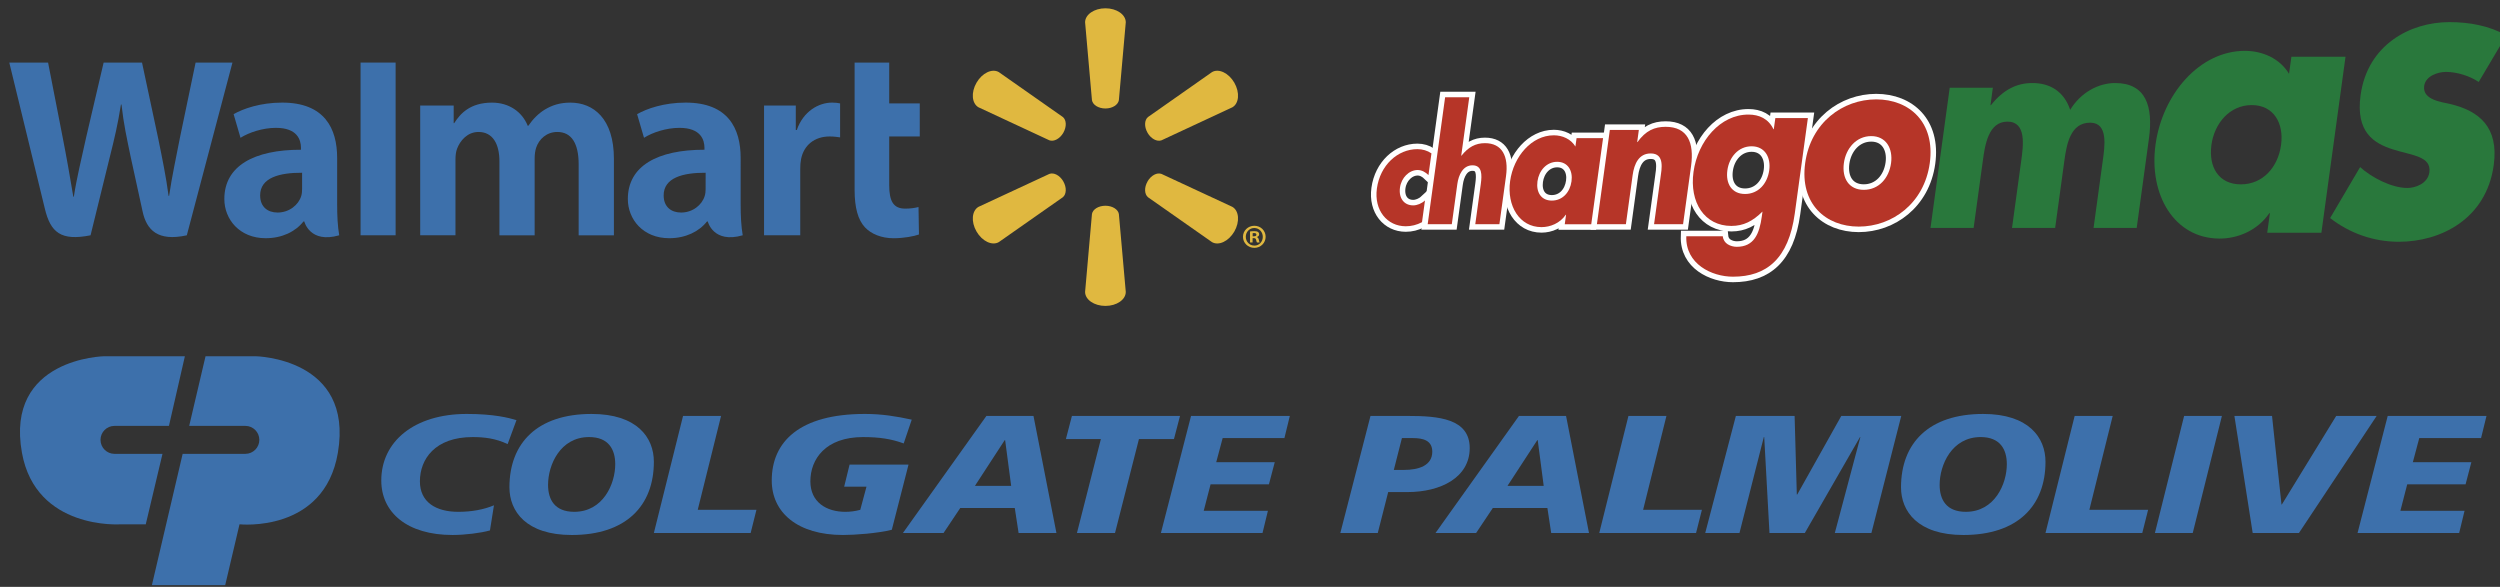 <?xml version="1.0" encoding="utf-8"?>
<!-- Generator: Adobe Illustrator 16.0.0, SVG Export Plug-In . SVG Version: 6.00 Build 0)  -->
<!DOCTYPE svg PUBLIC "-//W3C//DTD SVG 1.1//EN" "http://www.w3.org/Graphics/SVG/1.1/DTD/svg11.dtd">
<svg version="1.1" id="Capa_1" xmlns="http://www.w3.org/2000/svg" xmlns:xlink="http://www.w3.org/1999/xlink" x="0px" y="0px"
	 width="301.89px" height="70.87px" viewBox="0 0 301.89 70.87" enable-background="new 0 0 301.89 70.87" xml:space="preserve">
<rect x="0" y="0" width="301.89" height="70.87" fill="#333333" stroke="none"/>
<g>
	<g>
		<path fill="#3D70AB" d="M85.208,22.814c0,0.287-0.026,0.586-0.109,0.85c-0.327,1.084-1.45,2.002-2.854,2.002
			c-1.174,0-2.105-0.666-2.105-2.073c0-2.152,2.373-2.746,5.07-2.732L85.208,22.814L85.208,22.814z M89.438,19.066
			c0-3.553-1.514-6.676-6.643-6.676c-2.632,0-4.721,0.742-5.861,1.397l0.833,2.853c1.043-0.656,2.704-1.201,4.274-1.201
			c2.603-0.004,3.027,1.471,3.027,2.418v0.225c-5.67-0.006-9.253,1.955-9.253,5.951c0,2.443,1.826,4.732,4.998,4.732
			c1.949,0,3.583-0.779,4.562-2.025h0.092c0,0,0.648,2.707,4.22,1.672c-0.188-1.127-0.25-2.327-0.25-3.776L89.438,19.066
			L89.438,19.066z"/>
		<path fill="#3D70AB" d="M1.122,7.557c0,0,3.703,15.172,4.293,17.637c0.69,2.873,1.933,3.932,5.52,3.219l2.313-9.409
			c0.589-2.335,0.979-4,1.356-6.38h0.067c0.264,2.402,0.641,4.05,1.123,6.39c0,0,0.94,4.268,1.423,6.512
			c0.483,2.246,1.83,3.66,5.341,2.889l5.511-20.854h-4.45l-1.881,9.016c-0.506,2.625-0.966,4.674-1.317,7.074h-0.064
			c-0.319-2.377-0.729-4.348-1.247-6.902L17.15,7.559h-4.637l-2.094,8.955c-0.592,2.721-1.149,4.92-1.503,7.24H8.854
			c-0.361-2.187-0.845-4.945-1.366-7.578c0,0-1.245-6.408-1.682-8.617H1.122V7.557z"/>
		<path fill="#3D70AB" d="M36.48,22.814c0,0.287-0.022,0.586-0.104,0.85c-0.328,1.084-1.453,2.002-2.859,2.002
			c-1.174,0-2.104-0.666-2.104-2.073c0-2.152,2.371-2.746,5.067-2.732V22.814z M40.712,19.066c0-3.553-1.518-6.676-6.643-6.676
			c-2.631,0-4.722,0.742-5.859,1.397l0.831,2.853c1.045-0.656,2.705-1.201,4.275-1.201c2.603-0.004,3.028,1.471,3.028,2.418v0.225
			c-5.671-0.006-9.254,1.955-9.254,5.951c0,2.443,1.825,4.732,4.995,4.732c1.952,0,3.583-0.779,4.563-2.025h0.097
			c0,0,0.648,2.707,4.216,1.672c-0.189-1.127-0.249-2.327-0.249-3.776V19.066z"/>
		<polygon fill="#3D70AB" points="47.772,23.982 47.772,7.557 43.539,7.557 43.539,28.412 47.772,28.412 		"/>
		<path fill="#3D70AB" d="M103.199,7.557v15.387c0,2.115,0.4,3.604,1.255,4.514c0.744,0.791,1.975,1.31,3.448,1.31
			c1.252,0,2.483-0.24,3.067-0.453L110.916,25c-0.435,0.107-0.935,0.193-1.61,0.193c-1.442,0-1.928-0.926-1.928-2.83v-5.885h3.688
			v-3.99h-3.688V7.557H103.199L103.199,7.557z"/>
		<path fill="#3D70AB" d="M92.263,12.746v15.666h4.372v-8.021c0-0.438,0.028-0.812,0.095-1.158c0.322-1.682,1.608-2.754,3.454-2.754
			c0.507,0,0.869,0.055,1.263,0.109v-4.103c-0.329-0.063-0.553-0.096-0.963-0.096c-1.634,0-3.486,1.053-4.265,3.309h-0.121v-2.953
			H92.263z"/>
		<path fill="#3D70AB" d="M50.741,12.746v15.666h4.261v-9.188c0-0.43,0.046-0.887,0.198-1.281c0.353-0.926,1.213-2.008,2.587-2.008
			c1.719,0,2.522,1.453,2.522,3.549v8.93h4.253v-9.301c0-0.412,0.057-0.906,0.179-1.27c0.35-1.054,1.277-1.908,2.557-1.908
			c1.742,0,2.578,1.426,2.578,3.891v8.588h4.258v-9.229c0-4.865-2.472-6.793-5.262-6.793c-1.238,0-2.212,0.311-3.096,0.85
			c-0.74,0.457-1.402,1.103-1.983,1.953h-0.063c-0.673-1.688-2.256-2.803-4.319-2.803c-2.651,0-3.841,1.342-4.563,2.479h-0.064
			v-2.125L50.741,12.746L50.741,12.746z"/>
		<path fill="#E0B840" d="M133.483,13.1c0.842,0,1.535-0.438,1.628-1.004l0.833-9.402c0-0.93-1.09-1.693-2.458-1.693
			s-2.454,0.765-2.454,1.693l0.828,9.402c0.091,0.565,0.786,1.004,1.625,1.004H133.483L133.483,13.1z"/>
		<path fill="#E0B840" d="M128.4,16.037c0.42-0.729,0.388-1.549-0.055-1.907l-7.732-5.423c-0.803-0.467-2.009,0.097-2.693,1.281
			c-0.687,1.185-0.564,2.506,0.239,2.969l8.56,3.986c0.537,0.199,1.263-0.184,1.686-0.91L128.4,16.037z"/>
		<path fill="#E0B840" d="M138.57,16.033c0.424,0.726,1.147,1.109,1.685,0.912l8.56-3.988c0.809-0.463,0.919-1.784,0.238-2.971
			c-0.685-1.184-1.891-1.746-2.694-1.281l-7.729,5.425c-0.443,0.36-0.477,1.18-0.053,1.907L138.57,16.033z"/>
		<path fill="#E0B840" d="M133.483,24.845c0.842,0,1.535,0.434,1.628,1l0.833,9.405c0,0.931-1.09,1.691-2.458,1.691
			s-2.454-0.762-2.454-1.691l0.828-9.405c0.091-0.566,0.786-1,1.625-1H133.483z"/>
		<path fill="#E0B840" d="M138.57,21.91c0.424-0.733,1.147-1.11,1.685-0.91l8.56,3.979c0.809,0.471,0.919,1.795,0.238,2.979
			c-0.685,1.183-1.891,1.744-2.694,1.281l-7.729-5.42c-0.443-0.367-0.477-1.186-0.053-1.912L138.57,21.91z"/>
		<path fill="#E0B840" d="M128.4,21.906c0.42,0.728,0.388,1.545-0.055,1.912l-7.732,5.418c-0.803,0.465-2.009-0.098-2.693-1.281
			c-0.687-1.184-0.564-2.506,0.239-2.977l8.56-3.978c0.537-0.202,1.263,0.175,1.686,0.908L128.4,21.906z"/>
		<path fill="#E0B840" d="M151.266,28.535h0.147c0.17,0,0.308-0.053,0.308-0.192c0-0.125-0.091-0.203-0.285-0.203
			c-0.081,0-0.139,0.006-0.17,0.014V28.535z M151.257,29.281h-0.308v-1.33c0.12-0.02,0.292-0.037,0.508-0.037
			c0.255,0,0.369,0.037,0.46,0.104c0.079,0.055,0.133,0.154,0.133,0.285c0,0.162-0.118,0.266-0.274,0.313v0.019
			c0.129,0.039,0.195,0.145,0.237,0.321c0.038,0.203,0.072,0.277,0.095,0.324h-0.32c-0.044-0.047-0.065-0.162-0.108-0.324
			c-0.024-0.139-0.107-0.202-0.275-0.202h-0.146L151.257,29.281L151.257,29.281z M151.457,27.533c-0.573,0-1.021,0.476-1.021,1.062
			c0,0.59,0.446,1.063,1.039,1.063c0.573,0.01,1.015-0.473,1.015-1.055c0-0.594-0.44-1.068-1.021-1.068L151.457,27.533
			L151.457,27.533z M151.477,27.263c0.753,0,1.355,0.584,1.355,1.332c0,0.746-0.603,1.336-1.363,1.336
			c-0.76,0-1.372-0.59-1.372-1.336c0-0.748,0.611-1.332,1.372-1.332H151.477z"/>
	</g>
	<g>
		<g>
			<path fill="#3D70AB" d="M61.3,53.628c-1.434-0.685-2.798-0.849-4.229-0.849c-4.542,0-6.365,2.67-6.365,5.344
				c0,2.507,1.917,3.683,4.641,3.683c1.624,0,3.109-0.281,4.301-0.789l-0.483,3.035c-1.093,0.309-2.991,0.551-4.523,0.551
				c-5.464,0-8.599-2.699-8.599-6.582c0-4.693,3.959-8.035,10.328-8.035c3.252,0,5.073,0.465,5.996,0.75L61.3,53.628z"/>
			<path fill="#3D70AB" d="M74.294,56.055c0,2.373-1.456,5.75-4.953,5.75c-2.36,0-3.16-1.48-3.16-3.258
				c0-2.392,1.458-5.769,4.955-5.769C73.493,52.779,74.294,54.277,74.294,56.055z M78.958,55.757c0-2.914-2.018-5.771-7.529-5.771
				c-6.539,0-9.912,3.504-9.912,8.861c0,2.897,2.015,5.756,7.531,5.756C75.583,64.602,78.958,61.098,78.958,55.757z"/>
			<path fill="#3D70AB" d="M82.482,50.229h4.59l-2.817,11.336h7.089l-0.698,2.795H78.959L82.482,50.229z"/>
			<path fill="#3D70AB" d="M109.127,53.548c-1.477-0.545-2.935-0.769-4.907-0.769c-4.539,0-6.363,2.67-6.363,5.344
				c0,2.507,1.922,3.683,4.229,3.683c0.583,0,1.167-0.076,1.796-0.24l0.752-2.797h-2.695l0.654-2.666h7.117l-2.018,7.871
				c-1.698,0.428-4.439,0.629-5.897,0.629c-5.471,0-8.602-2.699-8.602-6.582c0-4.693,3.376-8.035,11.249-8.035
				c2.063,0,3.811,0.289,5.657,0.691L109.127,53.548z"/>
			<path fill="#3D70AB" d="M122.104,58.669h-4.374l3.597-5.523h0.049L122.104,58.669z M109.035,64.359h4.906l2.018-3.018h6.581
				l0.461,3.018h4.568l-2.769-14.131h-5.688L109.035,64.359z"/>
			<path fill="#3D70AB" d="M132.938,53.023h-4.225l0.727-2.795h13.053l-0.731,2.795h-4.228l-2.89,11.336h-4.596L132.938,53.023z"/>
			<path fill="#3D70AB" d="M143.825,50.229h11.929l-0.654,2.674h-7.457l-0.778,2.912h7.068l-0.703,2.674h-7.047l-0.827,3.193h7.751
				l-0.651,2.678h-12.27L143.825,50.229z"/>
			<path fill="#3D70AB" d="M169.291,52.902h1.332c1.215,0,2.333,0.279,2.333,1.639c0,1.683-1.628,2.205-3.428,2.205h-1.217
				L169.291,52.902z M161.854,64.359h4.521l1.257-4.938h2.31c4.078,0,7.534-1.787,7.534-5.312c0-3.559-3.748-3.883-7.462-3.883
				h-4.519L161.854,64.359z"/>
			<path fill="#3D70AB" d="M186.411,58.669h-4.37l3.599-5.523h0.049L186.411,58.669z M173.346,64.359h4.906l2.017-3.018h6.588
				l0.459,3.018h4.563l-2.768-14.131h-5.688L173.346,64.359z"/>
			<path fill="#3D70AB" d="M196.644,50.229h4.588l-2.817,11.336h7.1l-0.706,2.795H193.12L196.644,50.229z"/>
			<path fill="#3D70AB" d="M209.616,50.229h7.094l0.266,9.49h0.049l5.321-9.49h7.241l-3.603,14.131h-4.418l3.084-11.58h-0.044
				l-6.661,11.58h-4.271l-0.634-11.58h-0.049l-2.939,11.58h-4.135L209.616,50.229z"/>
			<path fill="#3D70AB" d="M242.337,56.055c0,2.373-1.455,5.75-4.955,5.75c-2.359,0-3.159-1.48-3.159-3.258
				c0-2.392,1.458-5.769,4.957-5.769C241.536,52.779,242.337,54.277,242.337,56.055z M247.005,55.757
				c0-2.914-2.019-5.771-7.531-5.771c-6.537,0-9.914,3.504-9.914,8.861c0,2.897,2.02,5.756,7.533,5.756
				C243.628,64.602,247.005,61.098,247.005,55.757z"/>
			<path fill="#3D70AB" d="M250.527,50.229h4.593l-2.818,11.336h7.094l-0.703,2.795h-11.688L250.527,50.229z"/>
			<path fill="#3D70AB" d="M263.745,50.229h4.563l-3.521,14.131h-4.567L263.745,50.229z"/>
			<path fill="#3D70AB" d="M277.613,64.359h-5.587l-2.208-14.131h4.543l1.142,10.686h0.049l6.556-10.686h4.887L277.613,64.359z"/>
			<path fill="#3D70AB" d="M288.33,50.229h11.929l-0.656,2.674h-7.463l-0.775,2.912h7.066l-0.699,2.674h-7.047l-0.824,3.193h7.748
				l-0.65,2.678h-12.27L288.33,50.229z"/>
		</g>
		<g>
			<path fill="#3D70AB" d="M30.868,43.018H24.82l-1.974,8.41h6.784c0.928,0,1.687,0.756,1.687,1.688
				c0,0.929-0.758,1.688-1.687,1.688h-7.573l-3.714,15.854h8.852l1.727-7.346c0,0,10.227,1.092,11.878-8.635
				C42.752,43.207,30.868,43.018,30.868,43.018z"/>
			<path fill="#3D70AB" d="M19.622,54.805h-5.8c-0.927,0-1.685-0.76-1.685-1.688c0-0.934,0.758-1.688,1.685-1.688h6.579l1.925-8.41
				h-9.739c0,0-12.001,0.209-9.936,11.662c1.687,9.34,11.879,8.635,11.879,8.635h3.071L19.622,54.805z"/>
		</g>
	</g>
	<g>
		<path fill="#B83A18" d="M172.496,21.141c-0.353-0.338-0.786-0.611-1.305-0.611c-1.032,0-1.971,0.922-2.136,2.127
			c-0.173,1.263,0.488,2.144,1.594,2.144c0.473,0,1.02-0.22,1.426-0.595l-0.36,2.623c-0.637,0.341-1.309,0.494-1.957,0.494
			c-2.242,0-3.854-1.924-3.489-4.563c0.384-2.81,2.511-4.75,4.887-4.75c0.62,0,1.216,0.174,1.701,0.512L172.496,21.141z"/>
		<path fill="none" stroke="#FFFFFF" stroke-width="1.333" d="M172.496,21.141c-0.353-0.338-0.786-0.611-1.305-0.611
			c-1.032,0-1.971,0.922-2.136,2.127c-0.173,1.263,0.488,2.144,1.594,2.144c0.473,0,1.02-0.22,1.426-0.595l-0.36,2.623
			c-0.637,0.341-1.309,0.494-1.957,0.494c-2.242,0-3.854-1.924-3.489-4.563c0.384-2.81,2.511-4.75,4.887-4.75
			c0.62,0,1.216,0.174,1.701,0.512L172.496,21.141z"/>
		<path fill="#B83A18" d="M177.422,11.744l-0.971,7.056h0.033c0.813-1.031,1.695-1.513,2.833-1.513c2.082,0,2.874,1.586,2.542,3.988
			l-0.797,5.795h-2.913l0.667-4.854c0.152-1.105,0.165-2.254-1.004-2.254c-1.151,0-1.678,1.147-1.83,2.254l-0.668,4.854h-2.912
			l2.104-15.326H177.422z"/>
		<path fill="none" stroke="#FFFFFF" stroke-width="1.333" d="M177.422,11.744l-0.971,7.056h0.033
			c0.813-1.031,1.695-1.513,2.833-1.513c2.082,0,2.874,1.586,2.542,3.988l-0.797,5.795h-2.913l0.667-4.854
			c0.152-1.105,0.165-2.254-1.004-2.254c-1.151,0-1.678,1.147-1.83,2.254l-0.668,4.854h-2.912l2.104-15.326H177.422z"/>
		<path fill="#B83A18" d="M192.151,27.082h-3.197l0.157-1.151h-0.034c-0.704,1.031-1.876,1.496-2.931,1.496
			c-2.672,0-4.199-2.574-3.791-5.554c0.41-2.979,2.605-5.534,5.277-5.534c1.039,0,2.067,0.446,2.606,1.358l0.142-1.014h3.199
			L192.151,27.082z M185.659,21.891c-0.181,1.317,0.436,2.332,1.733,2.332c1.303,0,2.197-1.015,2.379-2.332
			c0.174-1.275-0.434-2.351-1.731-2.351C186.737,19.541,185.835,20.615,185.659,21.891"/>
		<path fill="none" stroke="#FFFFFF" stroke-width="1.333" d="M192.151,27.082h-3.197l0.157-1.151h-0.034
			c-0.704,1.031-1.876,1.496-2.931,1.496c-2.672,0-4.199-2.574-3.791-5.554c0.41-2.979,2.605-5.534,5.277-5.534
			c1.039,0,2.067,0.446,2.606,1.358l0.142-1.014h3.199L192.151,27.082z M185.659,21.891c-0.181,1.317,0.436,2.332,1.733,2.332
			c1.303,0,2.197-1.015,2.379-2.332c0.174-1.275-0.434-2.351-1.731-2.351C186.737,19.541,185.835,20.615,185.659,21.891z"/>
		<path fill="#B83A18" d="M197.7,17.156h0.036c0.999-1.379,2.043-1.842,3.406-1.842c2.658,0,3.451,1.932,3.066,4.725l-0.967,7.031
			h-3.503l0.765-5.543c0.147-1.09,0.563-2.998-1.166-2.998c-1.422,0-1.996,1.219-2.19,2.642l-0.81,5.899h-3.501l1.562-11.381h3.502
			L197.7,17.156z"/>
		<path fill="none" stroke="#FFFFFF" stroke-width="1.333" d="M197.7,17.156h0.036c0.999-1.379,2.043-1.842,3.406-1.842
			c2.658,0,3.451,1.932,3.066,4.725l-0.967,7.031h-3.503l0.765-5.543c0.147-1.09,0.563-2.998-1.166-2.998
			c-1.422,0-1.996,1.219-2.19,2.642l-0.81,5.899h-3.501l1.562-11.381h3.502L197.7,17.156z"/>
		<path fill="#B83A18" d="M216.729,25.791c-0.746,5.429-3.381,7.621-7.463,7.621c-2.549,0-5.753-1.518-5.636-4.879h4.406
			c0.046,0.445,0.281,0.771,0.6,0.97c0.319,0.198,0.714,0.301,1.083,0.301c2.115,0,2.746-1.599,3.029-3.662l0.082-0.596
			c-1.177,1.166-2.291,1.737-3.761,1.737c-3.239,0-5.075-2.836-4.568-6.522c0.513-3.738,3.24-6.926,6.634-6.926
			c1.295,0,2.413,0.5,3.018,1.768h0.042l0.188-1.346h3.929L216.729,25.791z M208.591,20.559c-0.225,1.621,0.534,2.865,2.135,2.865
			c1.599,0,2.697-1.244,2.92-2.865c0.215-1.57-0.533-2.894-2.131-2.894C209.915,17.666,208.804,18.988,208.591,20.559"/>
		<path fill="none" stroke="#FFFFFF" stroke-width="1.333" d="M216.729,25.791c-0.746,5.429-3.381,7.621-7.463,7.621
			c-2.549,0-5.753-1.518-5.636-4.879h4.406c0.046,0.445,0.281,0.771,0.6,0.97c0.319,0.198,0.714,0.301,1.083,0.301
			c2.115,0,2.746-1.599,3.029-3.662l0.082-0.596c-1.177,1.166-2.291,1.737-3.761,1.737c-3.239,0-5.075-2.836-4.568-6.522
			c0.513-3.738,3.24-6.926,6.634-6.926c1.295,0,2.413,0.5,3.018,1.768h0.042l0.188-1.346h3.929L216.729,25.791z M208.591,20.559
			c-0.225,1.621,0.534,2.865,2.135,2.865c1.599,0,2.697-1.244,2.92-2.865c0.215-1.57-0.533-2.894-2.131-2.894
			C209.915,17.666,208.804,18.988,208.591,20.559z"/>
		<path fill="#B83A18" d="M233.032,19.695c-0.671,4.885-4.56,7.668-8.576,7.668c-3.992,0-7.146-2.758-6.47-7.668
			c0.675-4.916,4.562-7.695,8.578-7.695C230.585,12,233.708,14.779,233.032,19.695 M222.659,19.695
			c-0.248,1.826,0.604,3.228,2.407,3.228c1.802,0,3.041-1.4,3.291-3.228c0.242-1.77-0.6-3.26-2.399-3.26
			C224.154,16.436,222.9,17.927,222.659,19.695"/>
		<path fill="none" stroke="#FFFFFF" stroke-width="1.333" d="M233.032,19.695c-0.671,4.885-4.56,7.668-8.576,7.668
			c-3.992,0-7.146-2.758-6.47-7.668c0.675-4.916,4.562-7.695,8.578-7.695C230.585,12,233.708,14.779,233.032,19.695z
			 M222.659,19.695c-0.248,1.826,0.604,3.228,2.407,3.228c1.802,0,3.041-1.4,3.291-3.228c0.242-1.77-0.6-3.26-2.399-3.26
			C224.154,16.436,222.9,17.927,222.659,19.695z"/>
		<path fill="#B63528" d="M172.496,21.141c-0.353-0.338-0.786-0.611-1.305-0.611c-1.032,0-1.971,0.922-2.136,2.127
			c-0.173,1.263,0.488,2.144,1.594,2.144c0.473,0,1.02-0.22,1.426-0.595l-0.36,2.623c-0.637,0.341-1.309,0.494-1.957,0.494
			c-2.242,0-3.854-1.924-3.489-4.563c0.384-2.81,2.511-4.75,4.887-4.75c0.62,0,1.216,0.174,1.701,0.512L172.496,21.141z"/>
		<path fill="#B63528" d="M177.422,11.744l-0.971,7.056h0.033c0.813-1.031,1.695-1.513,2.833-1.513c2.082,0,2.874,1.586,2.542,3.988
			l-0.797,5.795h-2.913l0.667-4.854c0.152-1.105,0.165-2.254-1.004-2.254c-1.151,0-1.678,1.147-1.83,2.254l-0.668,4.854h-2.912
			l2.104-15.326H177.422z"/>
		<path fill="#B63528" d="M192.151,27.082h-3.197l0.157-1.151h-0.034c-0.704,1.031-1.876,1.496-2.931,1.496
			c-2.672,0-4.199-2.574-3.791-5.554c0.41-2.979,2.605-5.534,5.277-5.534c1.039,0,2.067,0.446,2.606,1.358l0.142-1.014h3.199
			L192.151,27.082z M185.659,21.891c-0.181,1.317,0.436,2.332,1.733,2.332c1.303,0,2.197-1.015,2.379-2.332
			c0.174-1.275-0.434-2.351-1.731-2.351C186.737,19.541,185.835,20.615,185.659,21.891"/>
		<path fill="#B63528" d="M197.7,17.156h0.036c0.999-1.379,2.043-1.842,3.406-1.842c2.658,0,3.451,1.932,3.066,4.725l-0.967,7.031
			h-3.503l0.765-5.543c0.147-1.09,0.563-2.998-1.166-2.998c-1.422,0-1.996,1.219-2.19,2.642l-0.81,5.899h-3.501l1.562-11.381h3.502
			L197.7,17.156z"/>
		<path fill="#B63528" d="M216.729,25.791c-0.746,5.429-3.381,7.621-7.463,7.621c-2.549,0-5.753-1.518-5.636-4.879h4.406
			c0.046,0.445,0.281,0.771,0.6,0.97c0.319,0.198,0.714,0.301,1.083,0.301c2.115,0,2.746-1.599,3.029-3.662l0.082-0.596
			c-1.177,1.166-2.291,1.737-3.761,1.737c-3.239,0-5.075-2.836-4.568-6.522c0.513-3.738,3.24-6.926,6.634-6.926
			c1.295,0,2.413,0.5,3.018,1.768h0.042l0.188-1.346h3.929L216.729,25.791z M208.591,20.559c-0.225,1.621,0.534,2.865,2.135,2.865
			c1.599,0,2.697-1.244,2.92-2.865c0.215-1.57-0.533-2.894-2.131-2.894C209.915,17.666,208.804,18.988,208.591,20.559"/>
		<path fill="#B63528" d="M233.032,19.695c-0.671,4.885-4.56,7.668-8.576,7.668c-3.992,0-7.146-2.758-6.47-7.668
			c0.675-4.916,4.562-7.695,8.578-7.695C230.585,12,233.708,14.779,233.032,19.695 M222.659,19.695
			c-0.248,1.826,0.604,3.228,2.407,3.228c1.802,0,3.041-1.4,3.291-3.228c0.242-1.77-0.6-3.26-2.399-3.26
			C224.154,16.436,222.9,17.927,222.659,19.695"/>
		<path fill="#29783C" d="M240.36,12.701h0.059c1.488-1.877,3.114-2.674,5.003-2.674c2.117,0,3.813,0.994,4.562,3.236
			c1.295-2.113,3.425-3.236,5.427-3.236c3.723,0,4.623,2.81,4.088,6.705l-1.48,10.793h-5.209l1.109-8.088
			c0.242-1.75,0.692-4.623-1.513-4.623c-2.403,0-2.847,2.609-3.125,4.623l-1.108,8.088h-5.208l1.109-8.088
			c0.259-1.879,0.653-4.75-1.663-4.75c-2.32,0-2.716,2.871-2.974,4.75l-1.11,8.088h-5.207l2.323-16.934h5.209L240.36,12.701z"/>
		<path fill="#29783C" d="M280.321,28.107h-6.54l0.324-2.363h-0.071c-1.44,2.113-3.835,3.066-5.992,3.066
			c-5.461,0-8.584-5.264-7.748-11.354c0.838-6.094,5.327-11.315,10.789-11.315c2.121,0,4.225,0.914,5.332,2.776l0.285-2.069h6.538
			L280.321,28.107z M267.044,17.496c-0.369,2.695,0.891,4.767,3.551,4.767s4.489-2.07,4.859-4.767
			c0.356-2.61-0.886-4.807-3.543-4.807C269.25,12.689,267.402,14.886,267.044,17.496"/>
		<path fill="#29783C" d="M299.318,9.896c-1.076-0.729-2.648-1.213-3.952-1.213c-0.886,0-2.456,0.436-2.632,1.697
			c-0.231,1.694,2.132,1.94,3.149,2.182c3.46,0.824,5.884,2.762,5.251,7.369c-0.897,6.545-6.443,9.264-11.445,9.264
			c-3.067,0-5.957-1.022-8.311-2.863l3.62-6.155c1.383,1.26,3.815,2.522,5.708,2.522c0.967,0,2.47-0.535,2.655-1.895
			c0.268-1.939-2.114-2.035-4.412-2.767c-2.295-0.729-4.508-2.082-3.894-6.541c0.838-6.11,6.003-8.825,10.716-8.825
			c2.436,0,4.813,0.434,6.881,1.6L299.318,9.896z"/>
	</g>
</g>
<g>
</g>
<g>
</g>
<g>
</g>
<g>
</g>
<g>
</g>
<g>
</g>
</svg>
